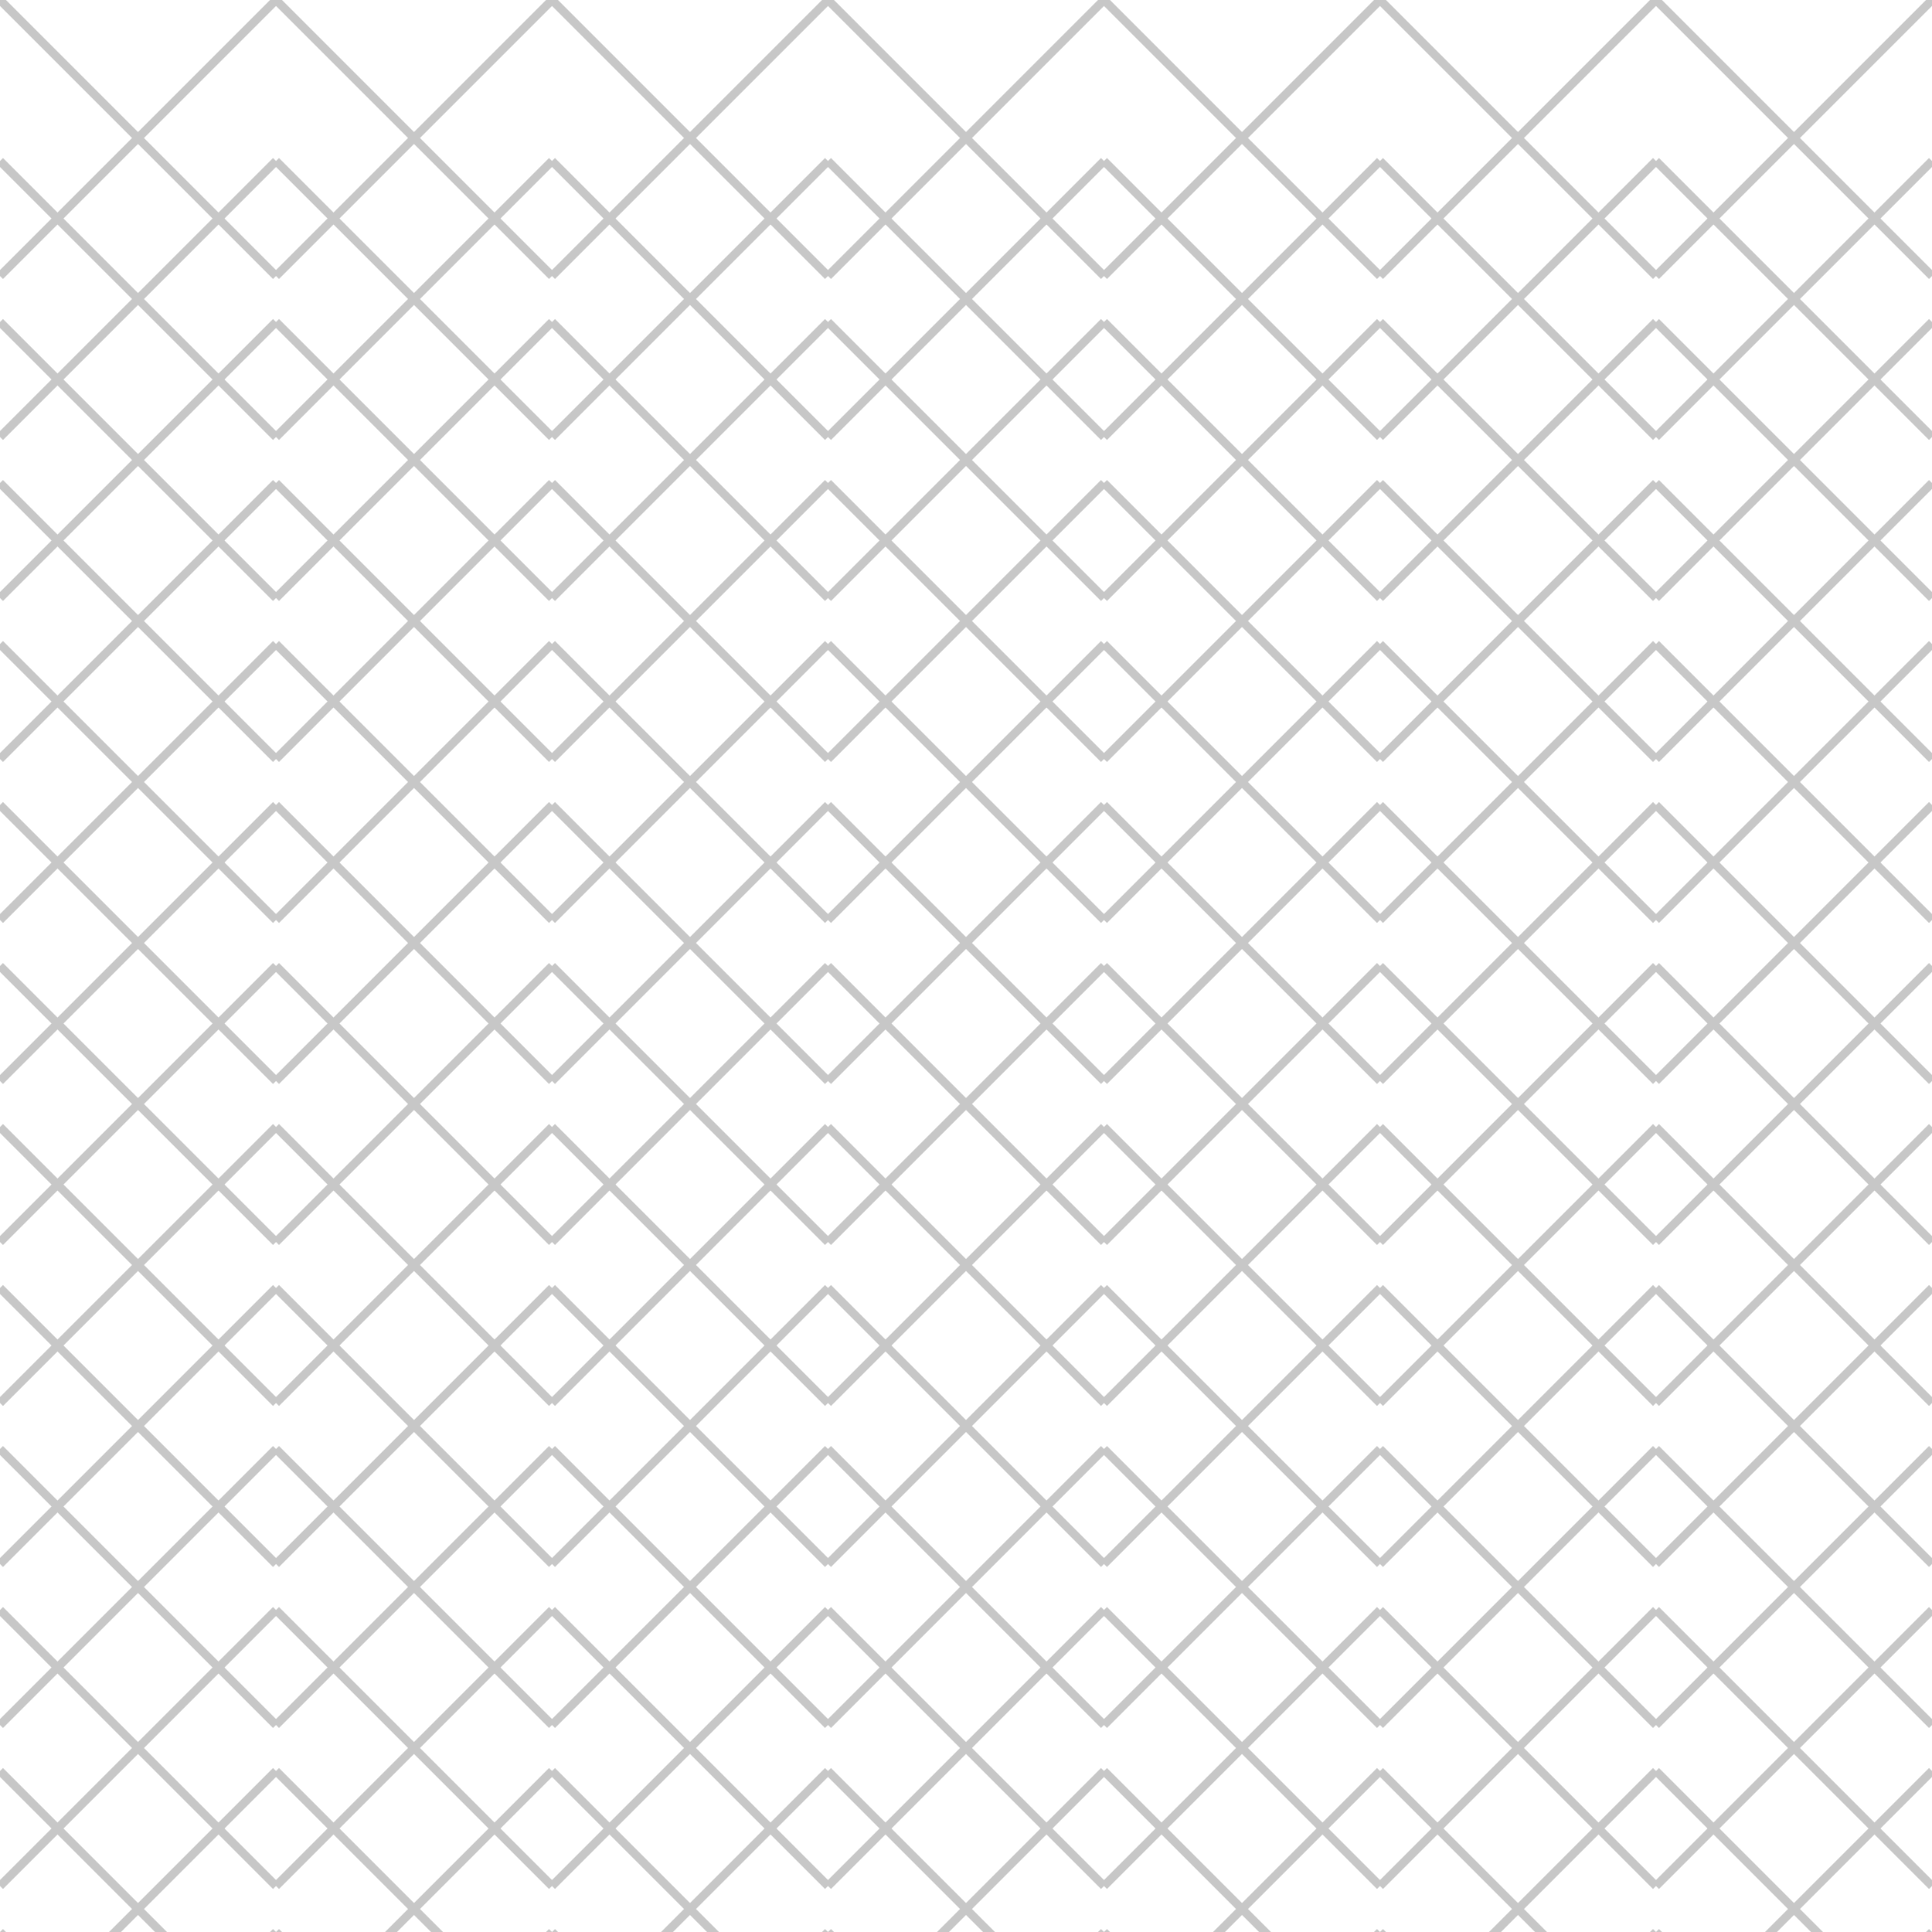 <svg xmlns="http://www.w3.org/2000/svg" version="1.1" xmlns:xlink="http://www.w3.org/1999/xlink" xmlns:svgjs="http://svgjs.dev/svgjs" viewBox="0 0 800 800" opacity="0.22" width="800" height="800"><g stroke-width="3.5" stroke="hsla(261, 4%, 25%, 1.00)" fill="none"><line x1="0" y1="0" x2="114.286" y2="114.286"></line><line x1="114.286" y1="0" x2="0" y2="114.286"></line><line x1="114.286" y1="0" x2="228.571" y2="114.286"></line><line x1="228.571" y1="0" x2="114.286" y2="114.286"></line><line x1="228.571" y1="0" x2="342.857" y2="114.286"></line><line x1="342.857" y1="0" x2="228.571" y2="114.286"></line><line x1="342.857" y1="0" x2="457.143" y2="114.286"></line><line x1="457.143" y1="0" x2="342.857" y2="114.286"></line><line x1="457.143" y1="0" x2="571.429" y2="114.286"></line><line x1="571.429" y1="0" x2="457.143" y2="114.286"></line><line x1="571.429" y1="0" x2="685.714" y2="114.286"></line><line x1="685.714" y1="0" x2="571.429" y2="114.286"></line><line x1="685.714" y1="0" x2="800" y2="114.286"></line><line x1="800" y1="0" x2="685.714" y2="114.286"></line><line x1="800" y1="0" x2="914.286" y2="114.286"></line><line x1="914.286" y1="0" x2="800" y2="114.286"></line><line x1="0" y1="66.667" x2="114.286" y2="180.952"></line><line x1="114.286" y1="66.667" x2="0" y2="180.952"></line><line x1="114.286" y1="66.667" x2="228.571" y2="180.952"></line><line x1="228.571" y1="66.667" x2="114.286" y2="180.952"></line><line x1="228.571" y1="66.667" x2="342.857" y2="180.952"></line><line x1="342.857" y1="66.667" x2="228.571" y2="180.952"></line><line x1="342.857" y1="66.667" x2="457.143" y2="180.952"></line><line x1="457.143" y1="66.667" x2="342.857" y2="180.952"></line><line x1="457.143" y1="66.667" x2="571.429" y2="180.952"></line><line x1="571.429" y1="66.667" x2="457.143" y2="180.952"></line><line x1="571.429" y1="66.667" x2="685.714" y2="180.952"></line><line x1="685.714" y1="66.667" x2="571.429" y2="180.952"></line><line x1="685.714" y1="66.667" x2="800" y2="180.952"></line><line x1="800" y1="66.667" x2="685.714" y2="180.952"></line><line x1="800" y1="66.667" x2="914.286" y2="180.952"></line><line x1="914.286" y1="66.667" x2="800" y2="180.952"></line><line x1="0" y1="133.333" x2="114.286" y2="247.619"></line><line x1="114.286" y1="133.333" x2="0" y2="247.619"></line><line x1="114.286" y1="133.333" x2="228.571" y2="247.619"></line><line x1="228.571" y1="133.333" x2="114.286" y2="247.619"></line><line x1="228.571" y1="133.333" x2="342.857" y2="247.619"></line><line x1="342.857" y1="133.333" x2="228.571" y2="247.619"></line><line x1="342.857" y1="133.333" x2="457.143" y2="247.619"></line><line x1="457.143" y1="133.333" x2="342.857" y2="247.619"></line><line x1="457.143" y1="133.333" x2="571.429" y2="247.619"></line><line x1="571.429" y1="133.333" x2="457.143" y2="247.619"></line><line x1="571.429" y1="133.333" x2="685.714" y2="247.619"></line><line x1="685.714" y1="133.333" x2="571.429" y2="247.619"></line><line x1="685.714" y1="133.333" x2="800" y2="247.619"></line><line x1="800" y1="133.333" x2="685.714" y2="247.619"></line><line x1="800" y1="133.333" x2="914.286" y2="247.619"></line><line x1="914.286" y1="133.333" x2="800" y2="247.619"></line><line x1="0" y1="200" x2="114.286" y2="314.286"></line><line x1="114.286" y1="200" x2="0" y2="314.286"></line><line x1="114.286" y1="200" x2="228.571" y2="314.286"></line><line x1="228.571" y1="200" x2="114.286" y2="314.286"></line><line x1="228.571" y1="200" x2="342.857" y2="314.286"></line><line x1="342.857" y1="200" x2="228.571" y2="314.286"></line><line x1="342.857" y1="200" x2="457.143" y2="314.286"></line><line x1="457.143" y1="200" x2="342.857" y2="314.286"></line><line x1="457.143" y1="200" x2="571.429" y2="314.286"></line><line x1="571.429" y1="200" x2="457.143" y2="314.286"></line><line x1="571.429" y1="200" x2="685.714" y2="314.286"></line><line x1="685.714" y1="200" x2="571.429" y2="314.286"></line><line x1="685.714" y1="200" x2="800" y2="314.286"></line><line x1="800" y1="200" x2="685.714" y2="314.286"></line><line x1="800" y1="200" x2="914.286" y2="314.286"></line><line x1="914.286" y1="200" x2="800" y2="314.286"></line><line x1="0" y1="266.667" x2="114.286" y2="380.952"></line><line x1="114.286" y1="266.667" x2="0" y2="380.952"></line><line x1="114.286" y1="266.667" x2="228.571" y2="380.952"></line><line x1="228.571" y1="266.667" x2="114.286" y2="380.952"></line><line x1="228.571" y1="266.667" x2="342.857" y2="380.952"></line><line x1="342.857" y1="266.667" x2="228.571" y2="380.952"></line><line x1="342.857" y1="266.667" x2="457.143" y2="380.952"></line><line x1="457.143" y1="266.667" x2="342.857" y2="380.952"></line><line x1="457.143" y1="266.667" x2="571.429" y2="380.952"></line><line x1="571.429" y1="266.667" x2="457.143" y2="380.952"></line><line x1="571.429" y1="266.667" x2="685.714" y2="380.952"></line><line x1="685.714" y1="266.667" x2="571.429" y2="380.952"></line><line x1="685.714" y1="266.667" x2="800" y2="380.952"></line><line x1="800" y1="266.667" x2="685.714" y2="380.952"></line><line x1="800" y1="266.667" x2="914.286" y2="380.952"></line><line x1="914.286" y1="266.667" x2="800" y2="380.952"></line><line x1="0" y1="333.333" x2="114.286" y2="447.619"></line><line x1="114.286" y1="333.333" x2="0" y2="447.619"></line><line x1="114.286" y1="333.333" x2="228.571" y2="447.619"></line><line x1="228.571" y1="333.333" x2="114.286" y2="447.619"></line><line x1="228.571" y1="333.333" x2="342.857" y2="447.619"></line><line x1="342.857" y1="333.333" x2="228.571" y2="447.619"></line><line x1="342.857" y1="333.333" x2="457.143" y2="447.619"></line><line x1="457.143" y1="333.333" x2="342.857" y2="447.619"></line><line x1="457.143" y1="333.333" x2="571.429" y2="447.619"></line><line x1="571.429" y1="333.333" x2="457.143" y2="447.619"></line><line x1="571.429" y1="333.333" x2="685.714" y2="447.619"></line><line x1="685.714" y1="333.333" x2="571.429" y2="447.619"></line><line x1="685.714" y1="333.333" x2="800" y2="447.619"></line><line x1="800" y1="333.333" x2="685.714" y2="447.619"></line><line x1="800" y1="333.333" x2="914.286" y2="447.619"></line><line x1="914.286" y1="333.333" x2="800" y2="447.619"></line><line x1="0" y1="400" x2="114.286" y2="514.286"></line><line x1="114.286" y1="400" x2="0" y2="514.286"></line><line x1="114.286" y1="400" x2="228.571" y2="514.286"></line><line x1="228.571" y1="400" x2="114.286" y2="514.286"></line><line x1="228.571" y1="400" x2="342.857" y2="514.286"></line><line x1="342.857" y1="400" x2="228.571" y2="514.286"></line><line x1="342.857" y1="400" x2="457.143" y2="514.286"></line><line x1="457.143" y1="400" x2="342.857" y2="514.286"></line><line x1="457.143" y1="400" x2="571.429" y2="514.286"></line><line x1="571.429" y1="400" x2="457.143" y2="514.286"></line><line x1="571.429" y1="400" x2="685.714" y2="514.286"></line><line x1="685.714" y1="400" x2="571.429" y2="514.286"></line><line x1="685.714" y1="400" x2="800" y2="514.286"></line><line x1="800" y1="400" x2="685.714" y2="514.286"></line><line x1="800" y1="400" x2="914.286" y2="514.286"></line><line x1="914.286" y1="400" x2="800" y2="514.286"></line><line x1="0" y1="466.667" x2="114.286" y2="580.952"></line><line x1="114.286" y1="466.667" x2="0" y2="580.952"></line><line x1="114.286" y1="466.667" x2="228.571" y2="580.952"></line><line x1="228.571" y1="466.667" x2="114.286" y2="580.952"></line><line x1="228.571" y1="466.667" x2="342.857" y2="580.952"></line><line x1="342.857" y1="466.667" x2="228.571" y2="580.952"></line><line x1="342.857" y1="466.667" x2="457.143" y2="580.952"></line><line x1="457.143" y1="466.667" x2="342.857" y2="580.952"></line><line x1="457.143" y1="466.667" x2="571.429" y2="580.952"></line><line x1="571.429" y1="466.667" x2="457.143" y2="580.952"></line><line x1="571.429" y1="466.667" x2="685.714" y2="580.952"></line><line x1="685.714" y1="466.667" x2="571.429" y2="580.952"></line><line x1="685.714" y1="466.667" x2="800" y2="580.952"></line><line x1="800" y1="466.667" x2="685.714" y2="580.952"></line><line x1="800" y1="466.667" x2="914.286" y2="580.952"></line><line x1="914.286" y1="466.667" x2="800" y2="580.952"></line><line x1="0" y1="533.333" x2="114.286" y2="647.619"></line><line x1="114.286" y1="533.333" x2="0" y2="647.619"></line><line x1="114.286" y1="533.333" x2="228.571" y2="647.619"></line><line x1="228.571" y1="533.333" x2="114.286" y2="647.619"></line><line x1="228.571" y1="533.333" x2="342.857" y2="647.619"></line><line x1="342.857" y1="533.333" x2="228.571" y2="647.619"></line><line x1="342.857" y1="533.333" x2="457.143" y2="647.619"></line><line x1="457.143" y1="533.333" x2="342.857" y2="647.619"></line><line x1="457.143" y1="533.333" x2="571.429" y2="647.619"></line><line x1="571.429" y1="533.333" x2="457.143" y2="647.619"></line><line x1="571.429" y1="533.333" x2="685.714" y2="647.619"></line><line x1="685.714" y1="533.333" x2="571.429" y2="647.619"></line><line x1="685.714" y1="533.333" x2="800" y2="647.619"></line><line x1="800" y1="533.333" x2="685.714" y2="647.619"></line><line x1="800" y1="533.333" x2="914.286" y2="647.619"></line><line x1="914.286" y1="533.333" x2="800" y2="647.619"></line><line x1="0" y1="600" x2="114.286" y2="714.286"></line><line x1="114.286" y1="600" x2="0" y2="714.286"></line><line x1="114.286" y1="600" x2="228.571" y2="714.286"></line><line x1="228.571" y1="600" x2="114.286" y2="714.286"></line><line x1="228.571" y1="600" x2="342.857" y2="714.286"></line><line x1="342.857" y1="600" x2="228.571" y2="714.286"></line><line x1="342.857" y1="600" x2="457.143" y2="714.286"></line><line x1="457.143" y1="600" x2="342.857" y2="714.286"></line><line x1="457.143" y1="600" x2="571.429" y2="714.286"></line><line x1="571.429" y1="600" x2="457.143" y2="714.286"></line><line x1="571.429" y1="600" x2="685.714" y2="714.286"></line><line x1="685.714" y1="600" x2="571.429" y2="714.286"></line><line x1="685.714" y1="600" x2="800" y2="714.286"></line><line x1="800" y1="600" x2="685.714" y2="714.286"></line><line x1="800" y1="600" x2="914.286" y2="714.286"></line><line x1="914.286" y1="600" x2="800" y2="714.286"></line><line x1="0" y1="666.667" x2="114.286" y2="780.952"></line><line x1="114.286" y1="666.667" x2="0" y2="780.952"></line><line x1="114.286" y1="666.667" x2="228.571" y2="780.952"></line><line x1="228.571" y1="666.667" x2="114.286" y2="780.952"></line><line x1="228.571" y1="666.667" x2="342.857" y2="780.952"></line><line x1="342.857" y1="666.667" x2="228.571" y2="780.952"></line><line x1="342.857" y1="666.667" x2="457.143" y2="780.952"></line><line x1="457.143" y1="666.667" x2="342.857" y2="780.952"></line><line x1="457.143" y1="666.667" x2="571.429" y2="780.952"></line><line x1="571.429" y1="666.667" x2="457.143" y2="780.952"></line><line x1="571.429" y1="666.667" x2="685.714" y2="780.952"></line><line x1="685.714" y1="666.667" x2="571.429" y2="780.952"></line><line x1="685.714" y1="666.667" x2="800" y2="780.952"></line><line x1="800" y1="666.667" x2="685.714" y2="780.952"></line><line x1="800" y1="666.667" x2="914.286" y2="780.952"></line><line x1="914.286" y1="666.667" x2="800" y2="780.952"></line><line x1="0" y1="733.333" x2="114.286" y2="847.619"></line><line x1="114.286" y1="733.333" x2="0" y2="847.619"></line><line x1="114.286" y1="733.333" x2="228.571" y2="847.619"></line><line x1="228.571" y1="733.333" x2="114.286" y2="847.619"></line><line x1="228.571" y1="733.333" x2="342.857" y2="847.619"></line><line x1="342.857" y1="733.333" x2="228.571" y2="847.619"></line><line x1="342.857" y1="733.333" x2="457.143" y2="847.619"></line><line x1="457.143" y1="733.333" x2="342.857" y2="847.619"></line><line x1="457.143" y1="733.333" x2="571.429" y2="847.619"></line><line x1="571.429" y1="733.333" x2="457.143" y2="847.619"></line><line x1="571.429" y1="733.333" x2="685.714" y2="847.619"></line><line x1="685.714" y1="733.333" x2="571.429" y2="847.619"></line><line x1="685.714" y1="733.333" x2="800" y2="847.619"></line><line x1="800" y1="733.333" x2="685.714" y2="847.619"></line><line x1="800" y1="733.333" x2="914.286" y2="847.619"></line><line x1="914.286" y1="733.333" x2="800" y2="847.619"></line><line x1="0" y1="800" x2="114.286" y2="914.286"></line><line x1="114.286" y1="800" x2="0" y2="914.286"></line><line x1="114.286" y1="800" x2="228.571" y2="914.286"></line><line x1="228.571" y1="800" x2="114.286" y2="914.286"></line><line x1="228.571" y1="800" x2="342.857" y2="914.286"></line><line x1="342.857" y1="800" x2="228.571" y2="914.286"></line><line x1="342.857" y1="800" x2="457.143" y2="914.286"></line><line x1="457.143" y1="800" x2="342.857" y2="914.286"></line><line x1="457.143" y1="800" x2="571.429" y2="914.286"></line><line x1="571.429" y1="800" x2="457.143" y2="914.286"></line><line x1="571.429" y1="800" x2="685.714" y2="914.286"></line><line x1="685.714" y1="800" x2="571.429" y2="914.286"></line><line x1="685.714" y1="800" x2="800" y2="914.286"></line><line x1="800" y1="800" x2="685.714" y2="914.286"></line><line x1="800" y1="800" x2="914.286" y2="914.286"></line><line x1="914.286" y1="800" x2="800" y2="914.286"></line></g></svg>